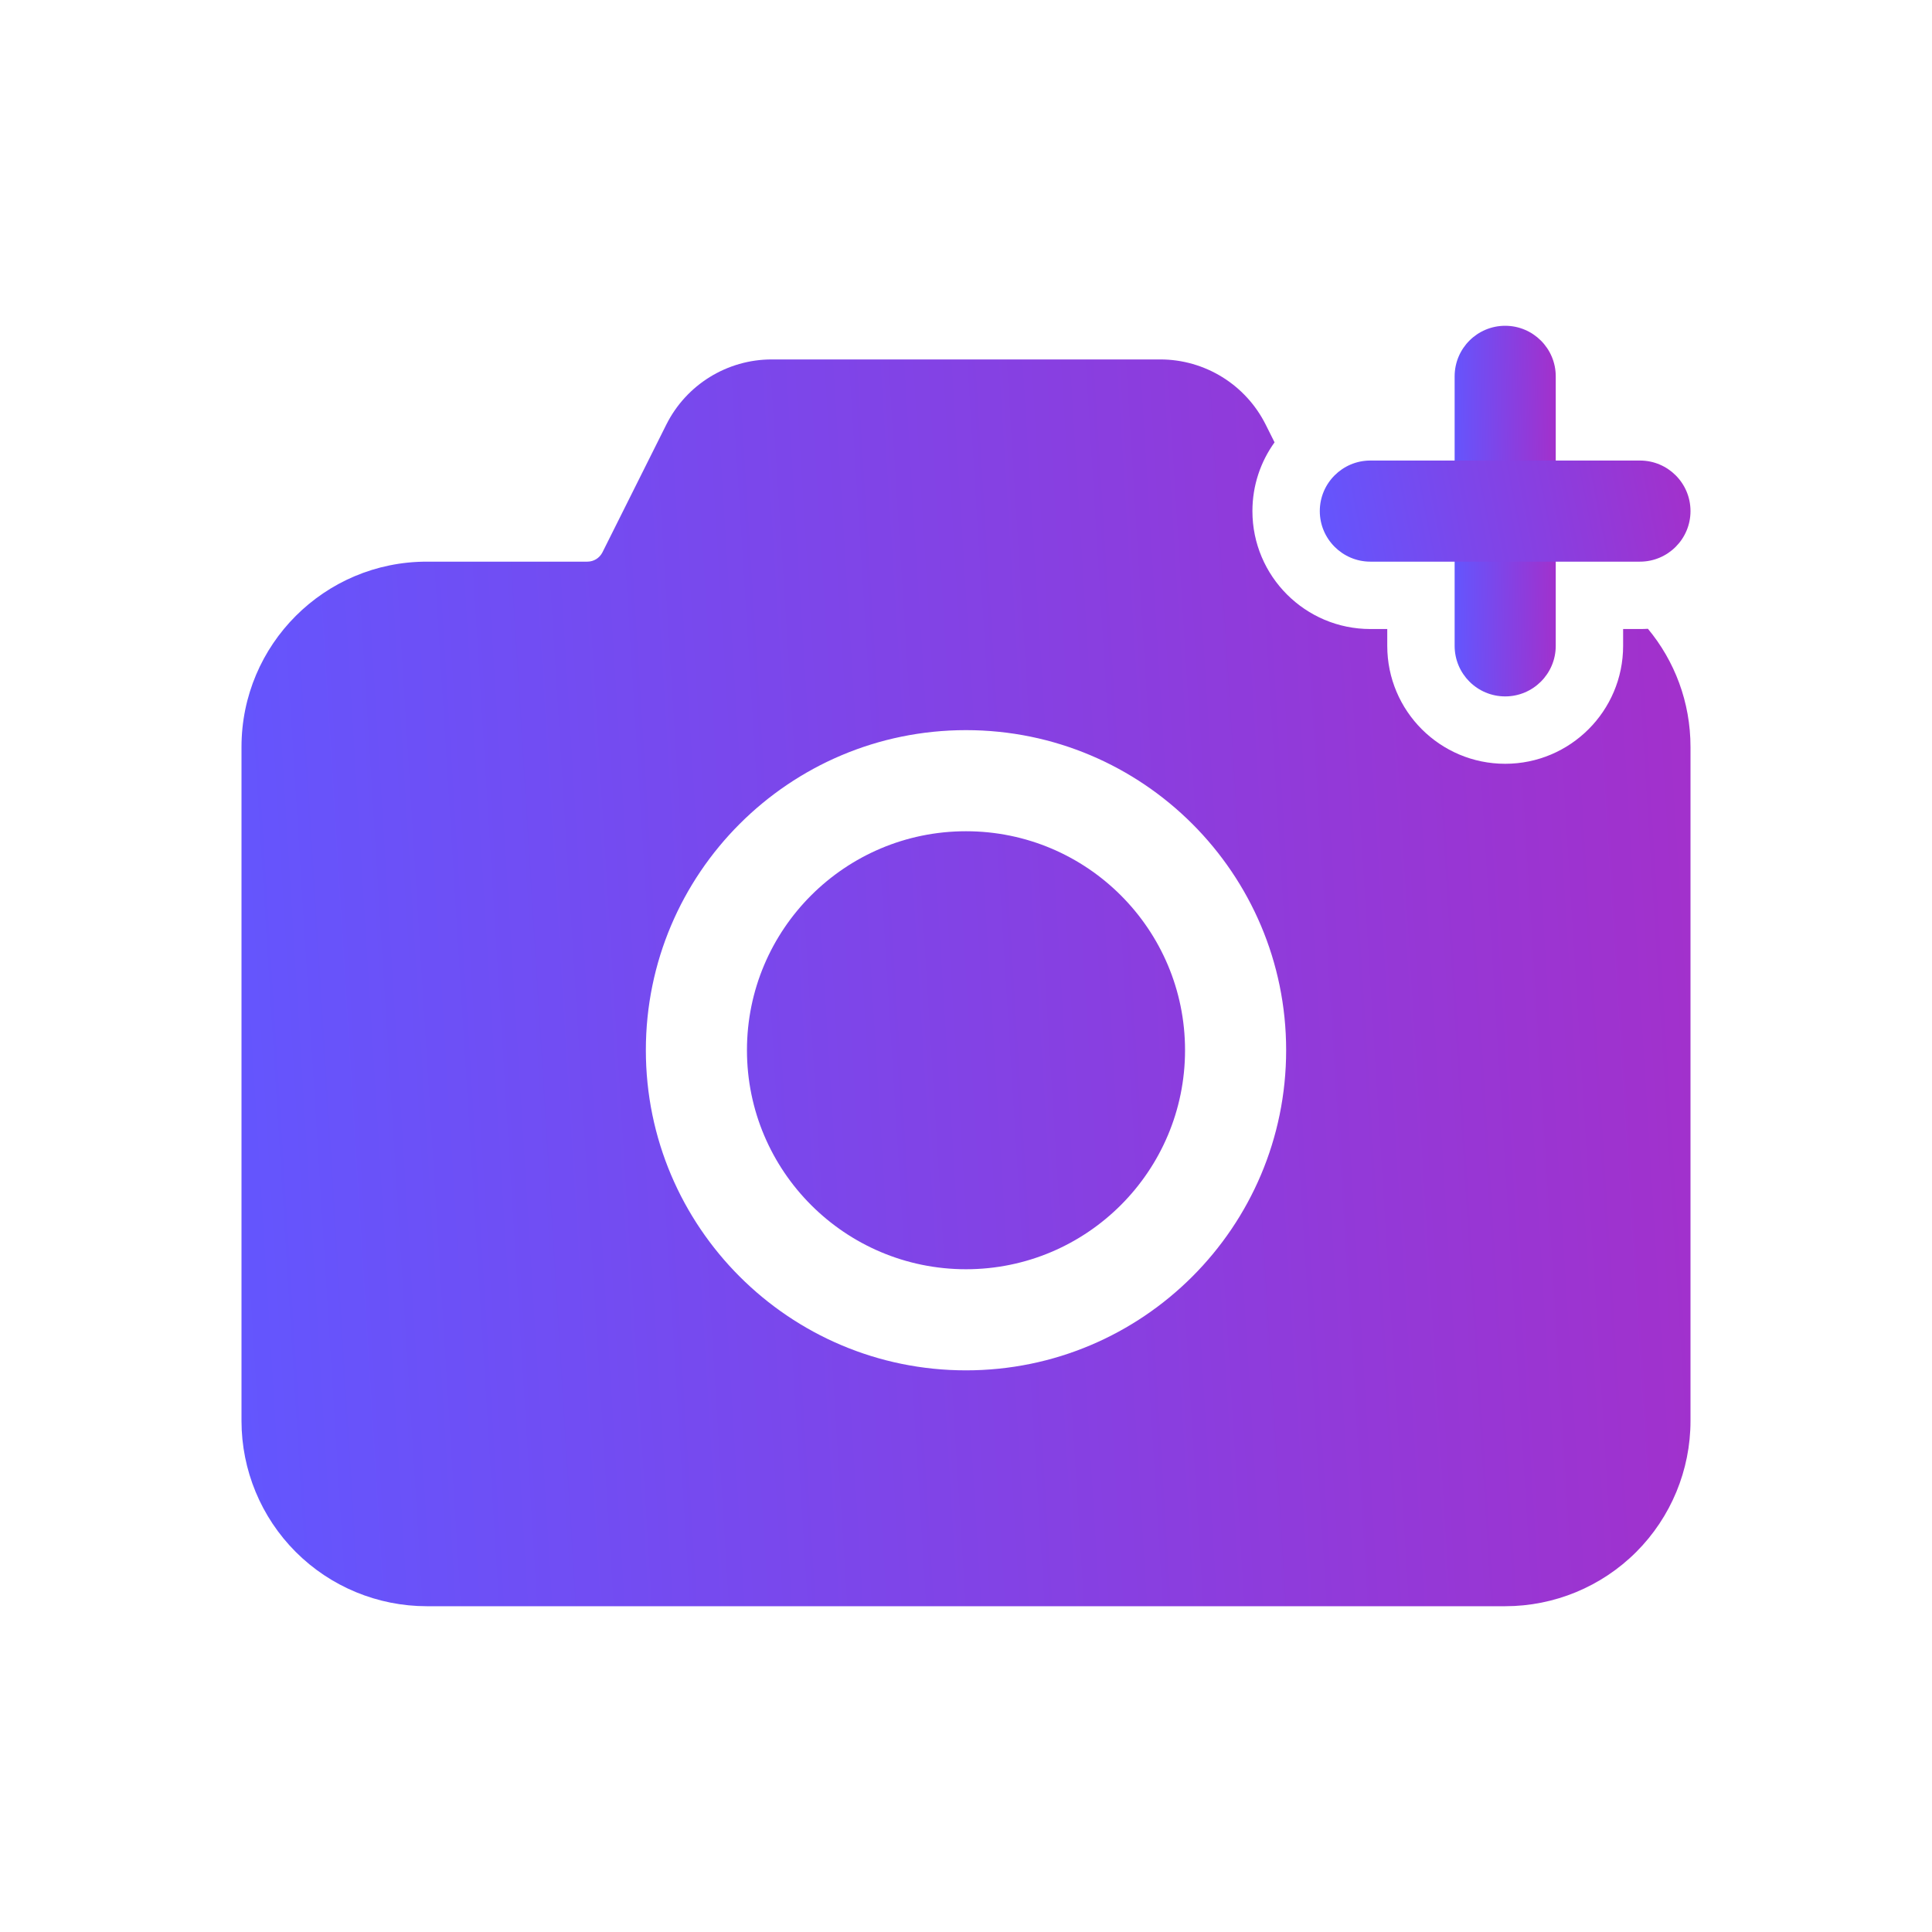 <svg width="24" height="24" viewBox="0 0 24 24" fill="none" xmlns="http://www.w3.org/2000/svg">
<path fill-rule="evenodd" clip-rule="evenodd" d="M18.07 4.675V8.023C18.07 8.37 18.351 8.651 18.698 8.651C19.044 8.651 19.326 8.37 19.326 8.023V4.675C19.326 4.328 19.044 4.047 18.698 4.047C18.351 4.047 18.07 4.328 18.07 4.675Z" fill="url(#paint0_linear_1698_17958)"/>
<path fill-rule="evenodd" clip-rule="evenodd" d="M17.023 6.977H20.372C20.719 6.977 21 6.695 21 6.349C21 6.002 20.719 5.721 20.372 5.721H17.023C16.677 5.721 16.395 6.002 16.395 6.349C16.395 6.695 16.677 6.977 17.023 6.977Z" fill="url(#paint1_linear_1698_17958)"/>
<path fill-rule="evenodd" clip-rule="evenodd" d="M20.471 7.811C20.438 7.813 20.406 7.814 20.372 7.814H20.163V8.023C20.163 8.832 19.506 9.488 18.698 9.488C17.889 9.488 17.233 8.832 17.233 8.023V7.814H17.023C16.215 7.814 15.558 7.158 15.558 6.349C15.558 6.03 15.66 5.735 15.833 5.495L15.723 5.275C15.475 4.779 14.968 4.465 14.413 4.465C13.302 4.465 10.698 4.465 9.587 4.465C9.032 4.465 8.525 4.779 8.277 5.275L7.484 6.861C7.448 6.932 7.376 6.977 7.297 6.977H5.302C4.031 6.977 3 8.007 3 9.279V17.651C3 18.262 3.243 18.848 3.674 19.279C4.106 19.711 4.692 19.953 5.302 19.953H18.698C19.308 19.953 19.894 19.711 20.326 19.279C20.757 18.848 21 18.262 21 17.651V9.279C21 8.721 20.802 8.209 20.471 7.811ZM12 9.07C9.805 9.07 8.023 10.851 8.023 13.046C8.023 15.242 9.805 17.023 12 17.023C14.195 17.023 15.977 15.242 15.977 13.046C15.977 10.851 14.195 9.07 12 9.07ZM12 10.326C13.502 10.326 14.721 11.544 14.721 13.046C14.721 14.548 13.502 15.767 12 15.767C10.498 15.767 9.279 14.548 9.279 13.046C9.279 11.544 10.498 10.326 12 10.326Z" fill="url(#paint2_linear_1698_17958)"/>
<defs>
<linearGradient id="paint0_linear_1698_17958" x1="18.07" y1="8.093" x2="19.376" y2="8.074" gradientUnits="userSpaceOnUse">
<stop stop-color="#6356FE"/>
<stop offset="0.304" stop-color="#764AEF"/>
<stop offset="0.618" stop-color="#8A3EDF"/>
<stop offset="1" stop-color="#A330CB"/>
</linearGradient>
<linearGradient id="paint1_linear_1698_17958" x1="16.395" y1="6.824" x2="21.009" y2="5.92" gradientUnits="userSpaceOnUse">
<stop stop-color="#6356FE"/>
<stop offset="0.304" stop-color="#764AEF"/>
<stop offset="0.618" stop-color="#8A3EDF"/>
<stop offset="1" stop-color="#A330CB"/>
</linearGradient>
<linearGradient id="paint2_linear_1698_17958" x1="3" y1="18.074" x2="21.657" y2="16.916" gradientUnits="userSpaceOnUse">
<stop stop-color="#6356FE"/>
<stop offset="0.304" stop-color="#764AEF"/>
<stop offset="0.618" stop-color="#8A3EDF"/>
<stop offset="1" stop-color="#A330CB"/>
</linearGradient>
</defs>
</svg>
